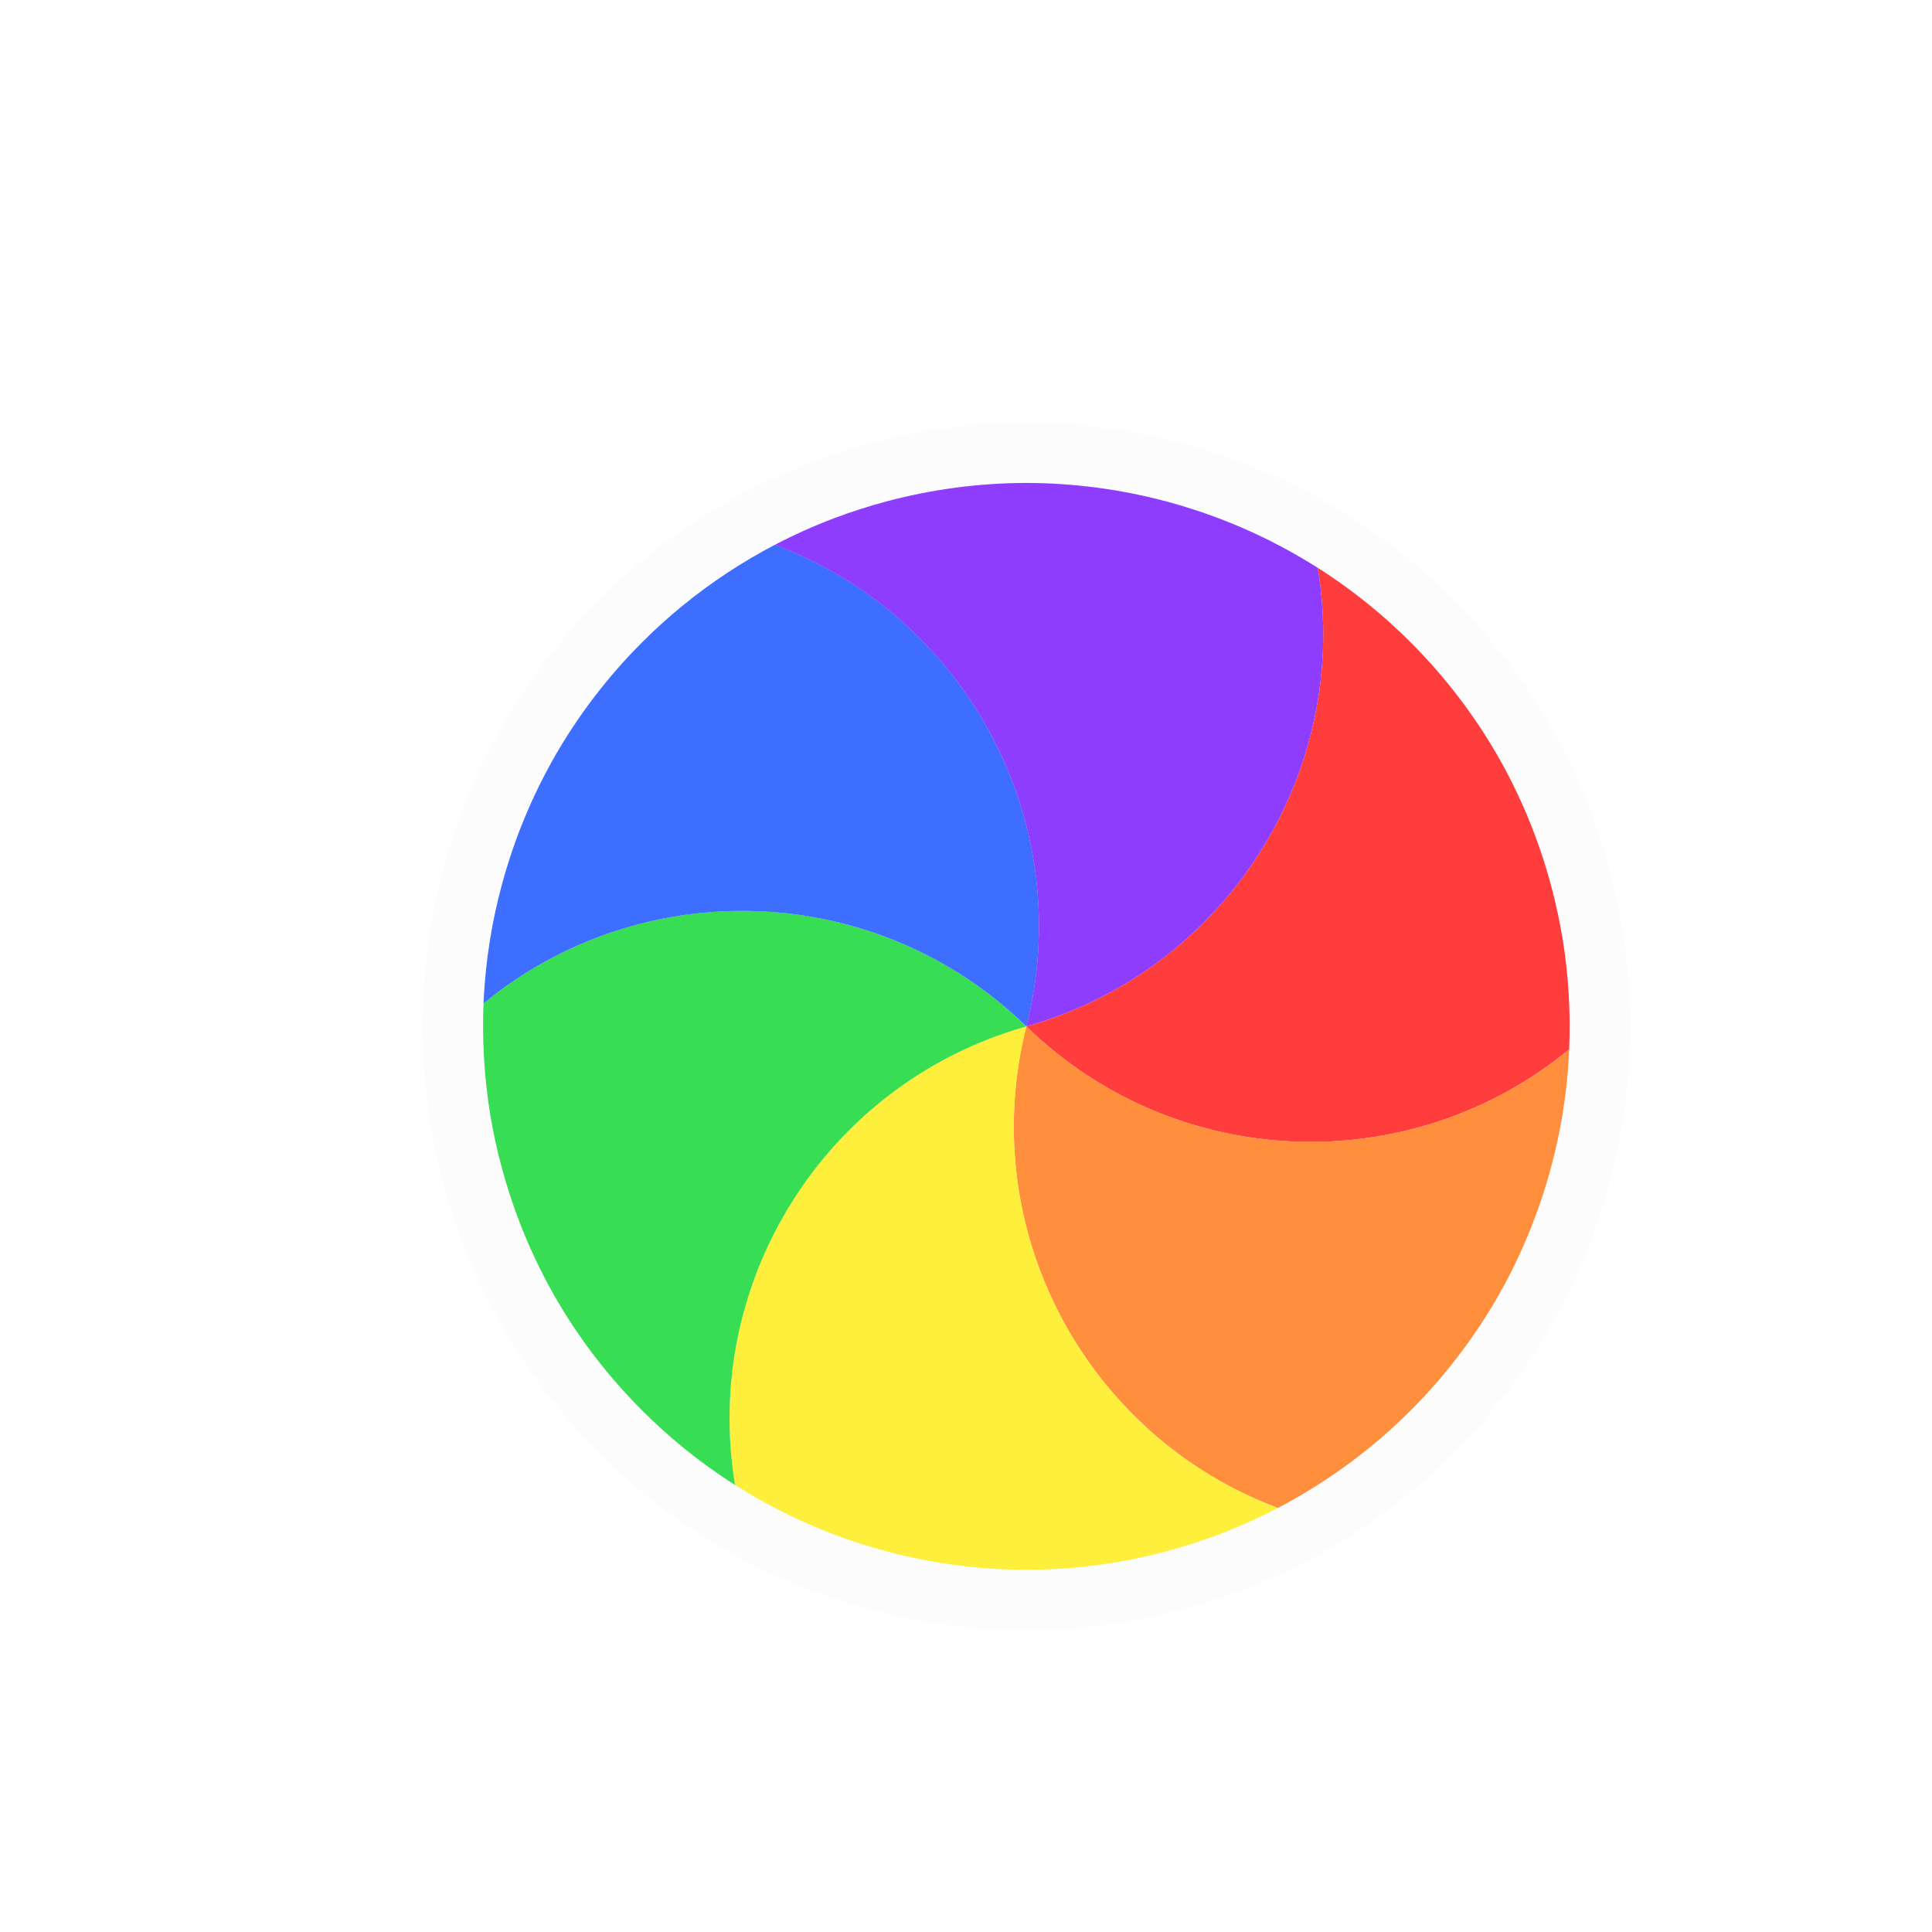 <svg width="32" height="32" viewBox="0 0 32 32" fill="none" xmlns="http://www.w3.org/2000/svg">
<g filter="url(#filter0_d_173_2183)">
<circle cx="16" cy="16" r="9.5" transform="rotate(45 16 16)" stroke="#FCFCFC" stroke-linejoin="round"/>
<path d="M20.825 8.404C21.127 8.596 21.418 8.806 21.696 9.033C21.926 9.221 22.148 9.422 22.363 9.637C22.932 10.207 23.41 10.834 23.795 11.499C24.179 12.166 24.483 12.893 24.692 13.671C24.77 13.964 24.833 14.257 24.882 14.55C24.98 15.156 25.016 15.77 24.99 16.382C22.362 18.544 18.48 18.417 15.999 16C19.333 15.059 21.384 11.762 20.825 8.404Z" fill="#FF3D3D"/>
<path d="M24.991 16.381C24.976 16.739 24.939 17.096 24.882 17.45C24.834 17.743 24.77 18.036 24.692 18.329C24.483 19.107 24.179 19.834 23.795 20.5C23.41 21.166 22.933 21.793 22.363 22.363C22.148 22.578 21.926 22.779 21.696 22.967C21.221 23.355 20.707 23.693 20.165 23.977C16.977 22.782 15.147 19.357 16 15.999C18.481 18.416 22.362 18.544 24.991 16.381Z" fill="#FF8E3D"/>
<path d="M20.165 23.977C19.848 24.142 19.521 24.289 19.186 24.417C18.908 24.521 18.622 24.613 18.329 24.692C17.551 24.901 16.769 25 16 25.001C15.231 25 14.449 24.901 13.671 24.692C13.378 24.613 13.092 24.521 12.815 24.417C12.241 24.199 11.691 23.924 11.174 23.595C10.616 20.237 12.666 16.94 16.001 16C15.148 19.357 16.978 22.782 20.165 23.977Z" fill="#FFEF3D"/>
<path d="M11.175 23.596C10.873 23.404 10.582 23.194 10.304 22.967C10.074 22.779 9.852 22.578 9.637 22.363C9.068 21.794 8.59 21.167 8.205 20.501C7.821 19.834 7.517 19.107 7.308 18.329C7.23 18.036 7.166 17.743 7.118 17.45C7.02 16.844 6.984 16.23 7.009 15.618C9.638 13.456 13.519 13.583 16 16.001C12.667 16.941 10.616 20.238 11.175 23.596Z" fill="#37DD53"/>
<path d="M7.009 15.619C7.024 15.262 7.061 14.905 7.118 14.551C7.166 14.258 7.229 13.964 7.308 13.671C7.516 12.893 7.821 12.166 8.205 11.5C8.59 10.834 9.067 10.207 9.637 9.637C9.851 9.423 10.074 9.221 10.304 9.033C10.779 8.645 11.293 8.307 11.835 8.023C15.022 9.218 16.853 12.643 16 16.001C13.519 13.584 9.638 13.457 7.009 15.619Z" fill="#3D6EFF"/>
<path d="M11.834 8.024C12.152 7.858 12.479 7.711 12.814 7.584C13.092 7.479 13.378 7.387 13.671 7.308C14.449 7.1 15.23 7 16 6.999C16.769 7 17.551 7.1 18.329 7.308C18.622 7.387 18.907 7.479 19.185 7.584C19.759 7.801 20.309 8.077 20.826 8.405C21.384 11.763 19.333 15.06 15.999 16C16.852 12.643 15.021 9.219 11.834 8.024Z" fill="#8E3DFF"/>
</g>
<defs>
<filter id="filter0_d_173_2183" x="0" y="0" width="34" height="34" filterUnits="userSpaceOnUse" color-interpolation-filters="sRGB">
<feFlood flood-opacity="0" result="BackgroundImageFix"/>
<feColorMatrix in="SourceAlpha" type="matrix" values="0 0 0 0 0 0 0 0 0 0 0 0 0 0 0 0 0 0 127 0" result="hardAlpha"/>
<feOffset dx="1" dy="1"/>
<feGaussianBlur stdDeviation="0.5"/>
<feColorMatrix type="matrix" values="0 0 0 0 0 0 0 0 0 0 0 0 0 0 0 0 0 0 0.25 0"/>
<feBlend mode="normal" in2="BackgroundImageFix" result="effect1_dropShadow_173_2183"/>
<feBlend mode="normal" in="SourceGraphic" in2="effect1_dropShadow_173_2183" result="shape"/>
</filter>
</defs>
</svg>
